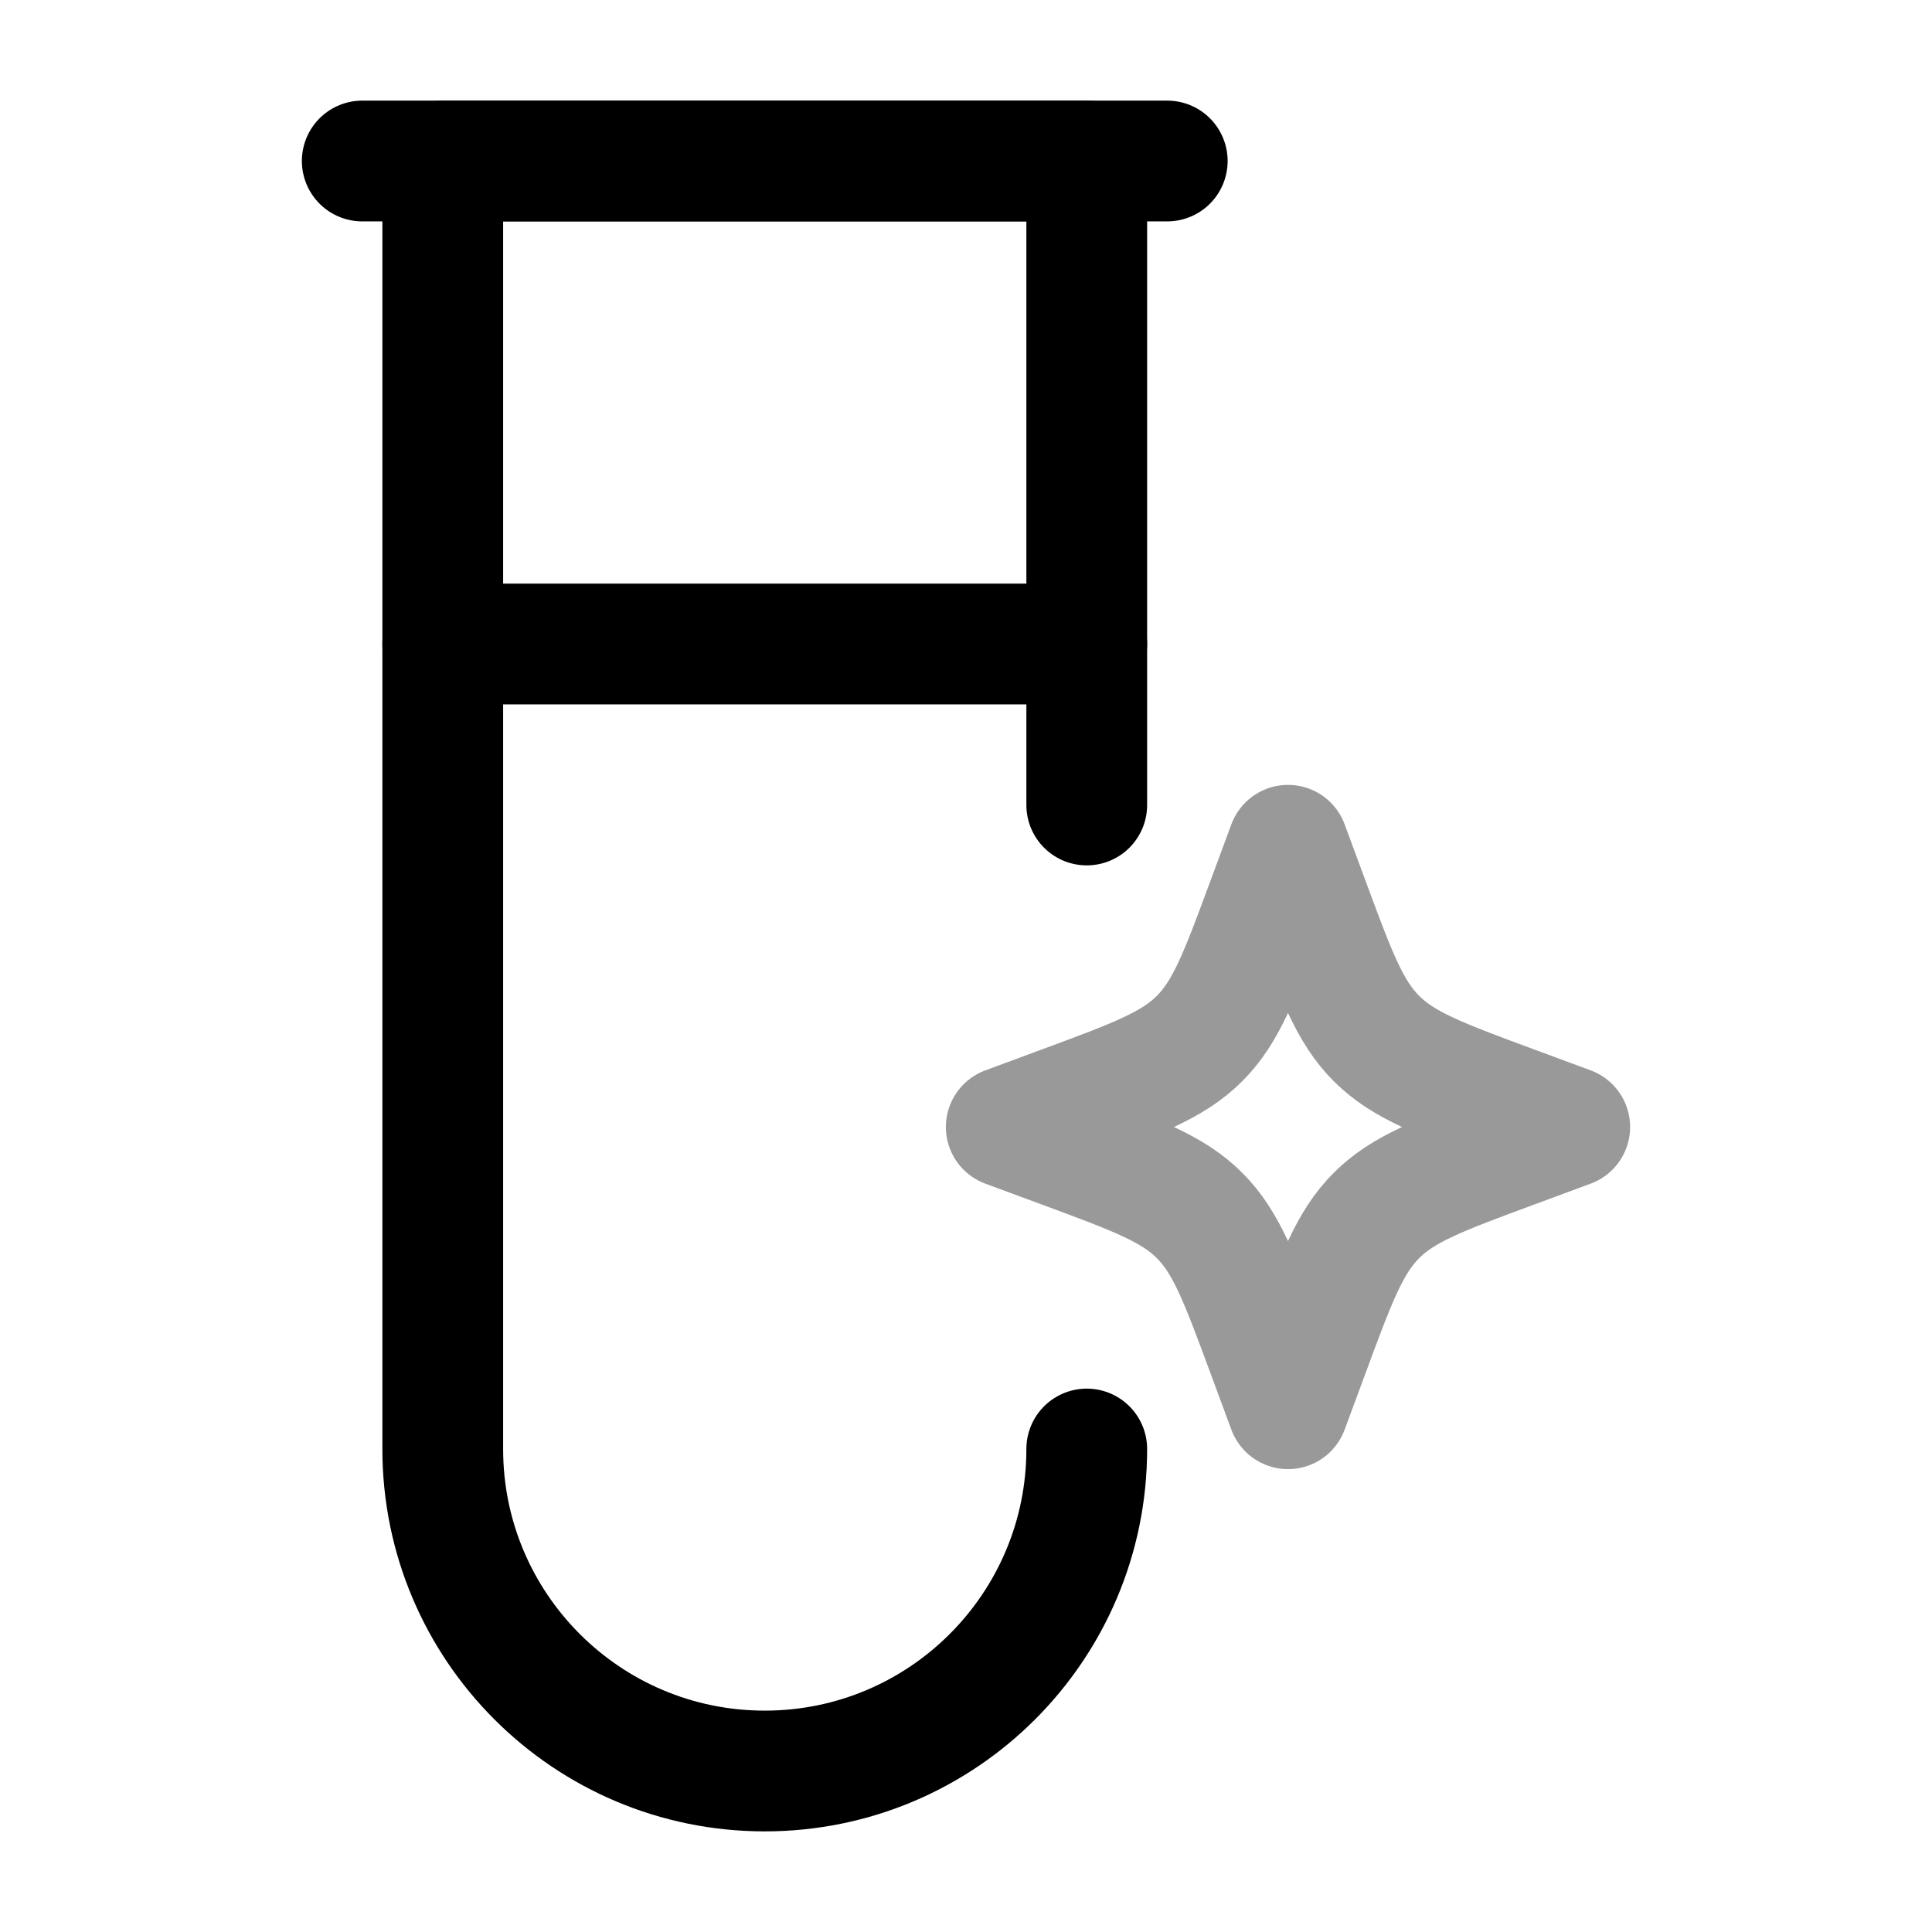 <svg width="24" height="24" viewBox="0 0 24 24" fill="none" xmlns="http://www.w3.org/2000/svg">
<path d="M13.5 18C13.5 20.209 11.709 22 9.5 22C7.291 22 5.5 20.209 5.5 18V2H13.5V10" stroke="currentColor" stroke-width="1.5" stroke-linecap="round" stroke-linejoin="round"/>
<path opacity="0.4" d="M16 10.5L15.742 11.197C15.404 12.111 15.235 12.568 14.901 12.901C14.568 13.235 14.111 13.404 13.197 13.742L12.5 14L13.197 14.258C14.111 14.596 14.568 14.765 14.901 15.099C15.235 15.432 15.404 15.889 15.742 16.803L16 17.5L16.258 16.803C16.596 15.889 16.765 15.432 17.099 15.099C17.432 14.765 17.889 14.596 18.803 14.258L19.5 14L18.803 13.742C17.889 13.404 17.432 13.235 17.099 12.901C16.765 12.568 16.596 12.111 16.258 11.197L16 10.5Z" stroke="currentColor" stroke-width="1.5" stroke-linejoin="round"/>
<path d="M4.5 2H14.5" stroke="currentColor" stroke-width="1.5" stroke-linecap="round" stroke-linejoin="round"/>
<path d="M5.5 8H13.5" stroke="currentColor" stroke-width="1.5" stroke-linecap="round" stroke-linejoin="round"/>
</svg>
